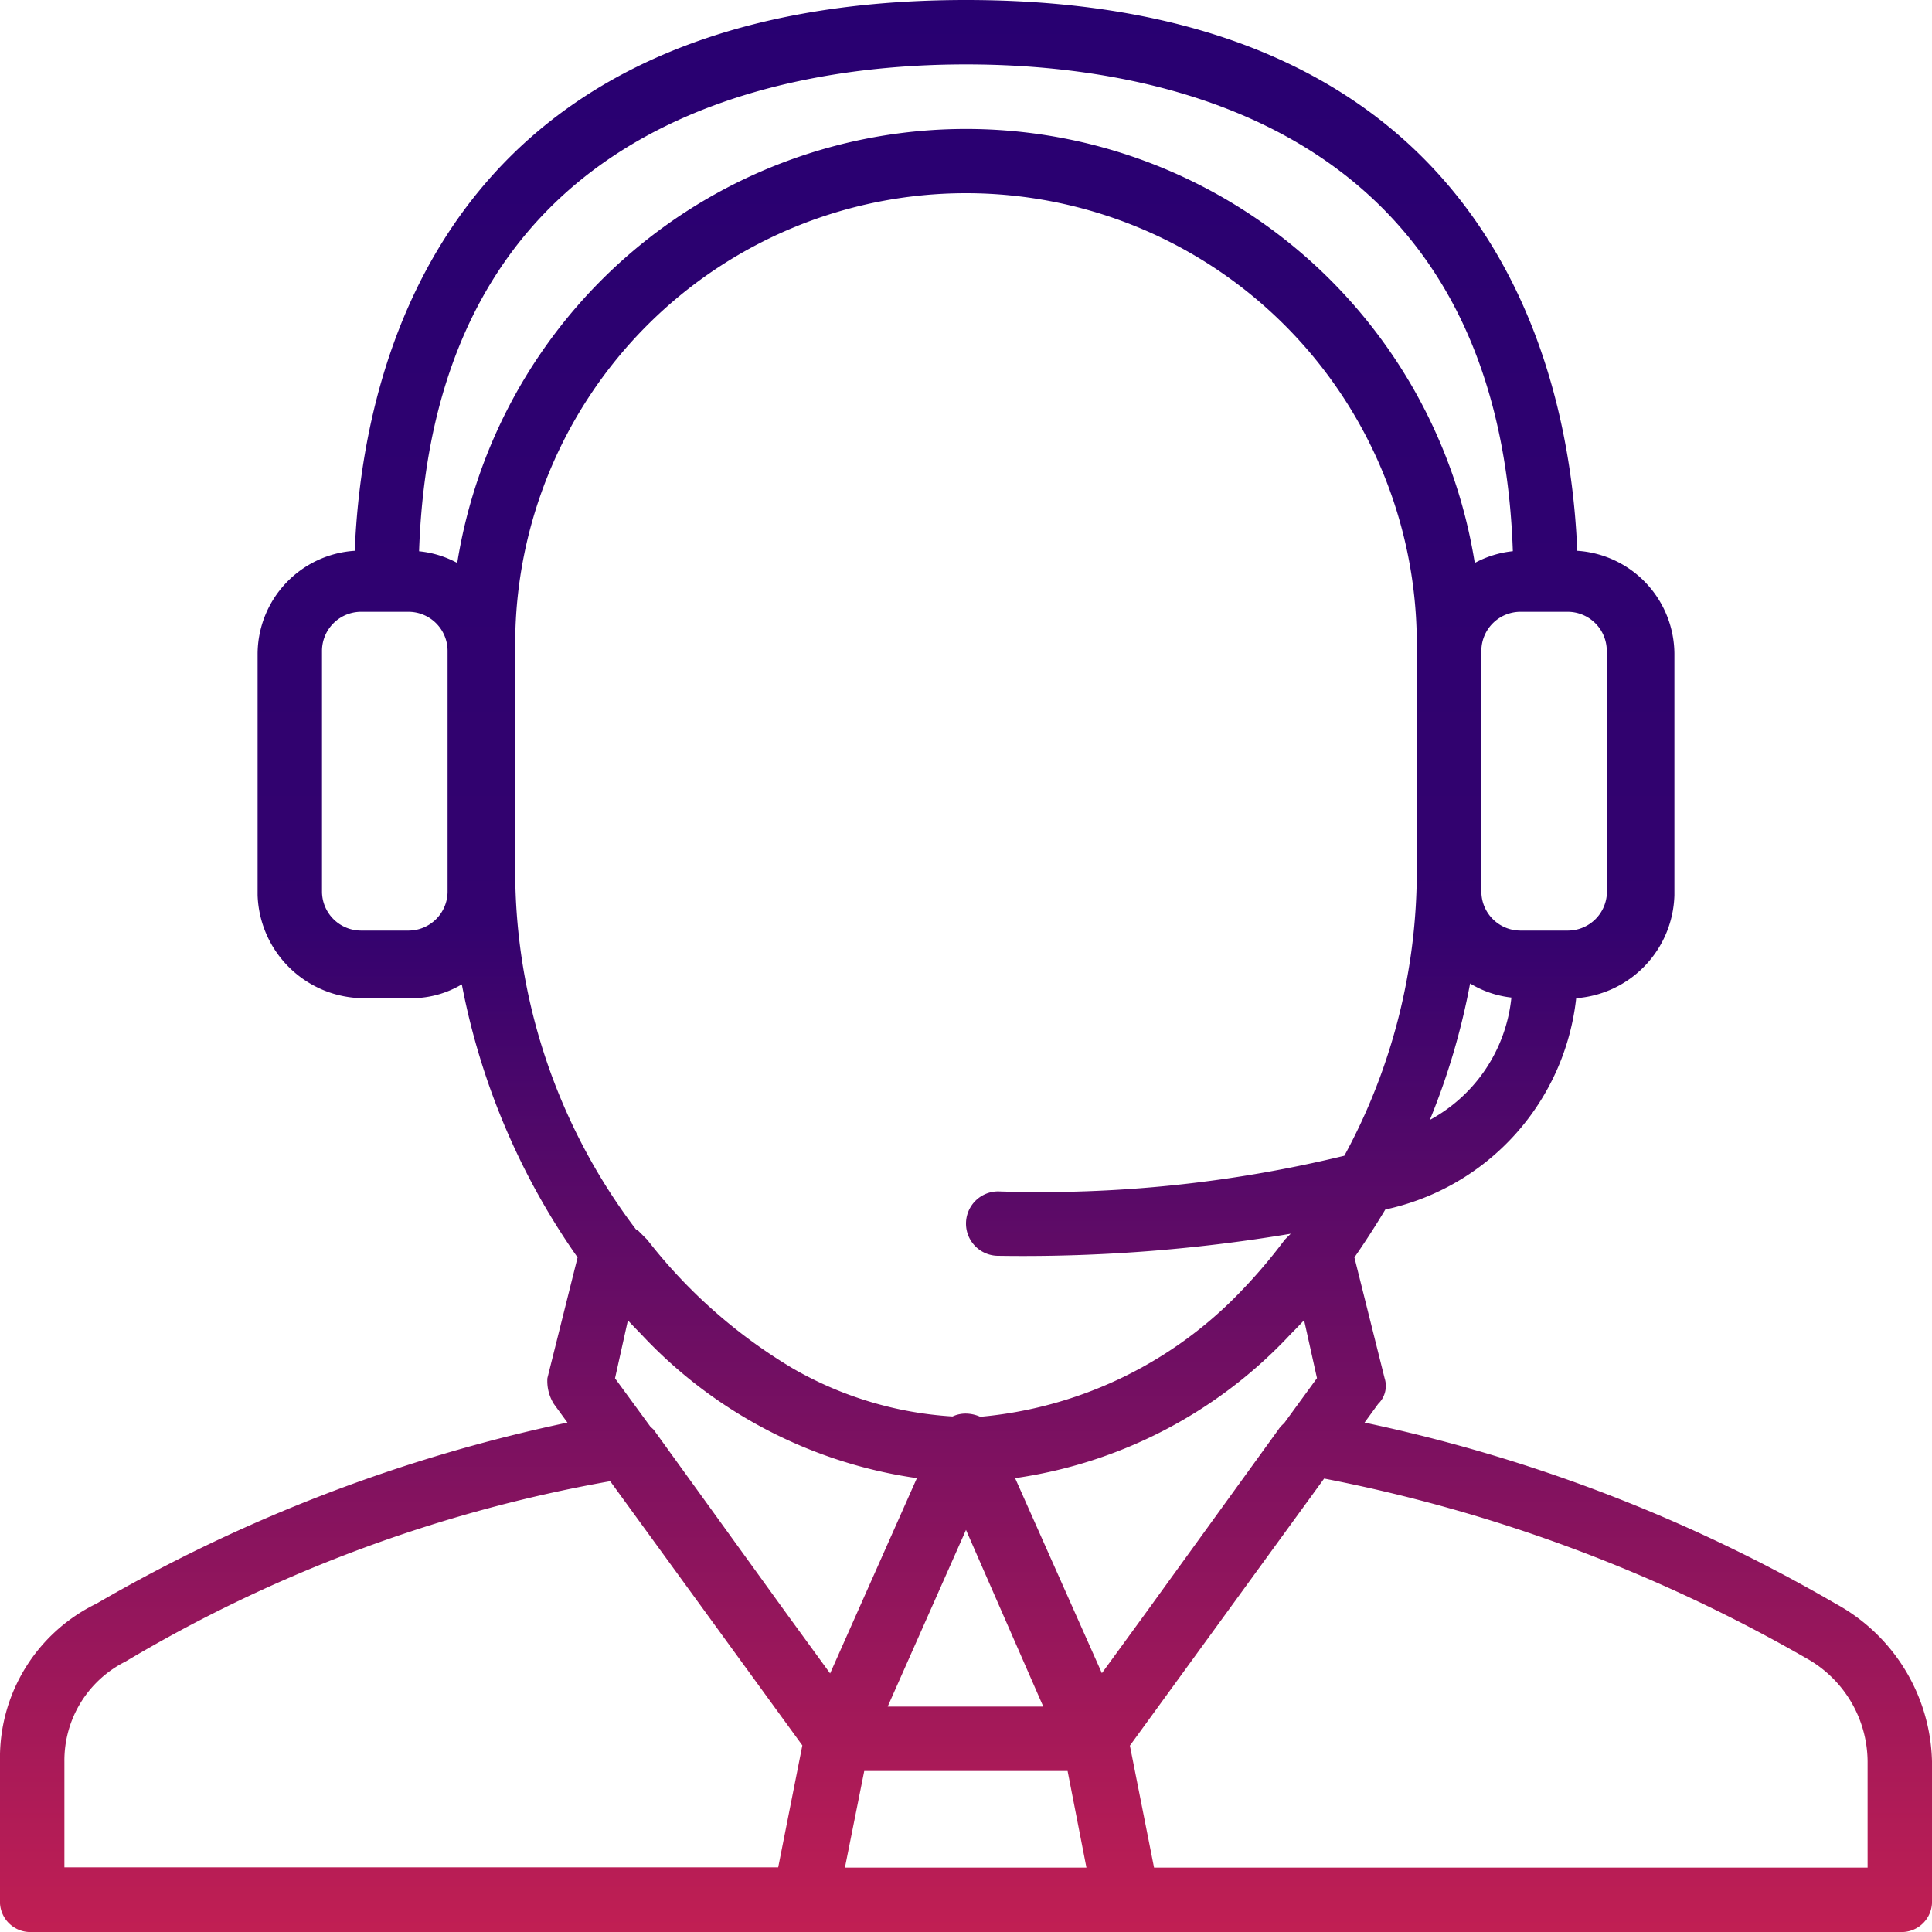 <svg xmlns="http://www.w3.org/2000/svg" xmlns:xlink="http://www.w3.org/1999/xlink" width="24" height="24" viewBox="0 0 24 24">
  <defs>
    <linearGradient id="linear-gradient" x1="0.5" x2="0.5" y2="1" gradientUnits="objectBoundingBox">
      <stop offset="0" stop-color="#280071"/>
      <stop offset="0.478" stop-color="#33026f"/>
      <stop offset="1" stop-color="#c21f53"/>
    </linearGradient>
  </defs>
  <g id="operator-customer-service-svgrepo-com" transform="translate(0 1)">
    <g id="Group_11570" data-name="Group 11570" transform="translate(0 -1)">
      <path id="Path_3305" data-name="Path 3305" d="M22.8,18.92a19.753,19.753,0,0,0-5.849-2.248l.169-.232a.311.311,0,0,0,.08-.32l-.375-1.5q.2-.288.384-.595A3.022,3.022,0,0,0,19.58,11.4,1.319,1.319,0,0,0,20.8,10.12v-3a1.29,1.29,0,0,0-1.207-1.278C19.5,3.531,18.486-1,12-1S4.5,3.532,4.407,5.842A1.289,1.289,0,0,0,3.2,7.12v3A1.324,1.324,0,0,0,4.52,11.4h.6a1.22,1.22,0,0,0,.617-.172,8.747,8.747,0,0,0,1.438,3.392L6.8,16.12a.538.538,0,0,0,.08.32l.169.232A19.755,19.755,0,0,0,1.2,18.92,2.127,2.127,0,0,0,0,20.88V22.6a.378.378,0,0,0,.4.4H23.6a.378.378,0,0,0,.4-.4V20.88A2.293,2.293,0,0,0,22.8,18.92ZM12,18.005,12.96,20.2H11.027ZM10.736,21h2.526l.234,1.2h-3ZM16.2,15.4l.16.72-.409.561a.357.357,0,0,0-.071.079l-1.664,2.3-.528.725L12.61,17.362a5.8,5.8,0,0,0,3.425-1.791C16.091,15.515,16.146,15.458,16.2,15.4Zm1.562-2.488a8.657,8.657,0,0,0,.5-1.695,1.257,1.257,0,0,0,.513.175A1.952,1.952,0,0,1,17.762,12.912Zm2.2-5.832v3a.486.486,0,0,1-.48.48h-.6a.486.486,0,0,1-.48-.48v-3a.486.486,0,0,1,.48-.48h.6A.486.486,0,0,1,19.96,7.08ZM12-.2c2.465,0,6.615.8,6.793,6.047a1.272,1.272,0,0,0-.473.146,6.4,6.4,0,0,0-12.64,0,1.256,1.256,0,0,0-.474-.145C5.385.6,9.535-.2,12-.2ZM5.56,10.08a.486.486,0,0,1-.48.48h-.6A.486.486,0,0,1,4,10.08v-3a.486.486,0,0,1,.48-.48h.6a.486.486,0,0,1,.48.48ZM6.4,7A5.6,5.6,0,1,1,17.6,7V9.8a7.4,7.4,0,0,1-.9,3.557,15.994,15.994,0,0,1-4.3.443.4.4,0,0,0,0,.8,20.124,20.124,0,0,0,3.634-.274l-.074.074a6.706,6.706,0,0,1-.636.734A5.114,5.114,0,0,1,12.177,16.6.451.451,0,0,0,12,16.56a.383.383,0,0,0-.167.036A4.522,4.522,0,0,1,9.85,16a6.5,6.5,0,0,1-1.81-1.6l-.12-.12L7.9,14.272A7.37,7.37,0,0,1,6.4,9.8V7Zm4.99,10.362-1.078,2.426-.528-.725L8.12,16.76c-.013-.013-.027-.025-.041-.038l-.439-.6.16-.72c.054.058.109.115.164.171A5.805,5.805,0,0,0,11.39,17.362ZM.8,20.88a1.373,1.373,0,0,1,.76-1.24A17.834,17.834,0,0,1,7.58,17.4l2.387,3.282-.3,1.515H.8ZM23.2,22.2H14.336l-.3-1.515,2.413-3.318A19.456,19.456,0,0,1,22.44,19.6a1.48,1.48,0,0,1,.76,1.28V22.2Z" transform="translate(0 1)" fill="url(#linear-gradient)"/>
    </g>
  </g>
</svg>

